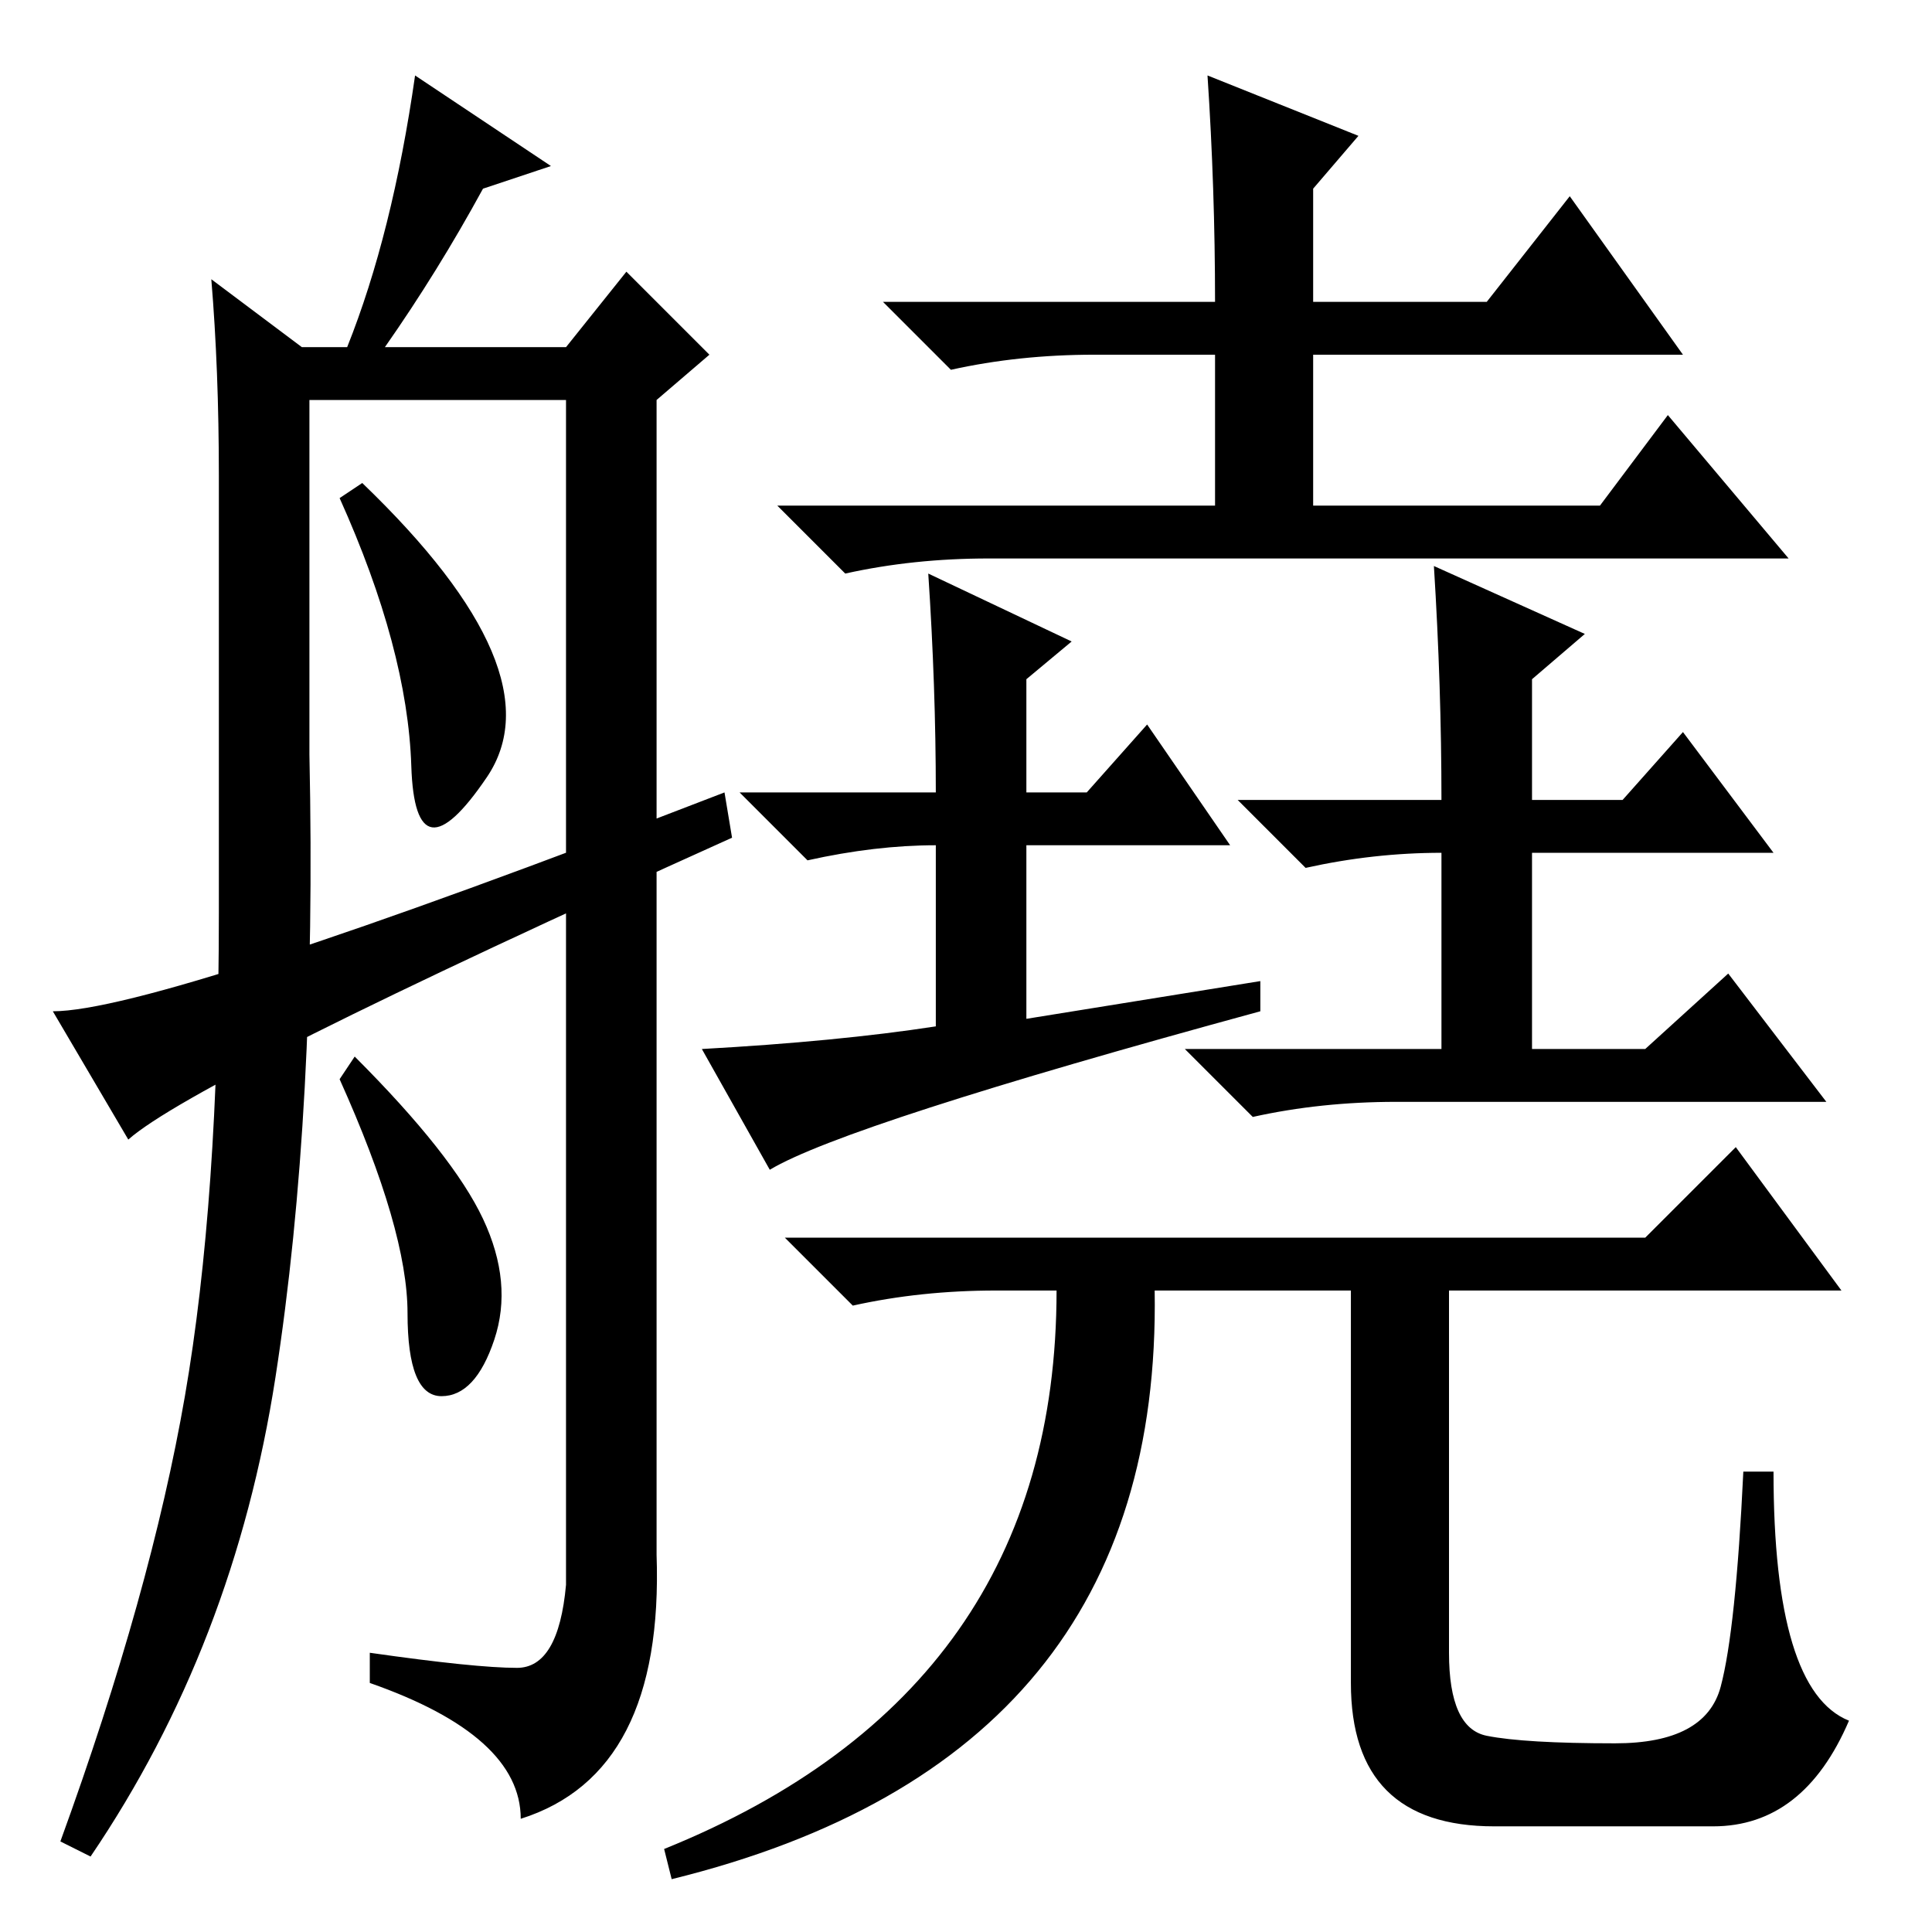 <?xml version="1.0" standalone="no"?>
<!DOCTYPE svg PUBLIC "-//W3C//DTD SVG 1.1//EN" "http://www.w3.org/Graphics/SVG/1.1/DTD/svg11.dtd" >
<svg xmlns="http://www.w3.org/2000/svg" xmlns:xlink="http://www.w3.org/1999/xlink" version="1.1" viewBox="0 -36 256 256">
  <g transform="matrix(1 0 0 -1 0 220)">
   <path fill="currentColor"
d="M160 246l20 -8l-6 -7v-15h23l11 14l15 -21h-49v-20h38l9 12l16 -19h-106q-10 0 -19 -2l-9 9h58v20h-16q-10 0 -19 -2l-9 9h44q0 15 -1 30zM124 120v24q-8 0 -17 -2l-9 9h26q0 14 -1 29l19 -9l-6 -5v-15h8l8 9l11 -16h-27v-23l31 5v-4q-55 -15 -65 -21l-9 16q18 1 31 3z
M210 172l-7 -6v-16h12l8 9l12 -16h-32v-26h15l11 10l13 -17h-57q-10 0 -19 -2l-9 9h34v26q-9 0 -18 -2l-9 9h27q0 15 -1 31zM197 26q5 -1 17 -1t14 7.5t3 28.5h4q0 -29 10 -33q-6 -14 -18 -14h-29q-19 0 -19 19v52h-26q1 -62 -64 -78l-1 4q52 21 52 74h-8q-10 0 -19 -2l-9 9
h114l12 12l14 -19h-52v-48q0 -10 5 -11zM54.5 154.5q-0.5 15.5 -9.5 35.5l3 2q26 -25 16.5 -39t-10 1.5zM73 234l-9 -3q-6 -11 -13 -21h24l8 10l11 -11l-7 -6v-153q1 -29 -18 -35q0 11 -20 18v4q14 -2 19.5 -2t6.5 11v157h-34v-47q1 -47 -4.5 -82.5t-24.5 -63.5l-4 2
q12 33 16.5 59t4.5 64v58q0 14 -1 26l12 -9h6q6 15 9 36zM64 94.5q4 -8.5 1.5 -16t-7 -7.5t-4.5 11t-9 31l2 3q13 -13 17 -21.5zM17 105l-10 17q14 0 89 29l1 -6q-71 -32 -80 -40z" />
  </g>

</svg>

